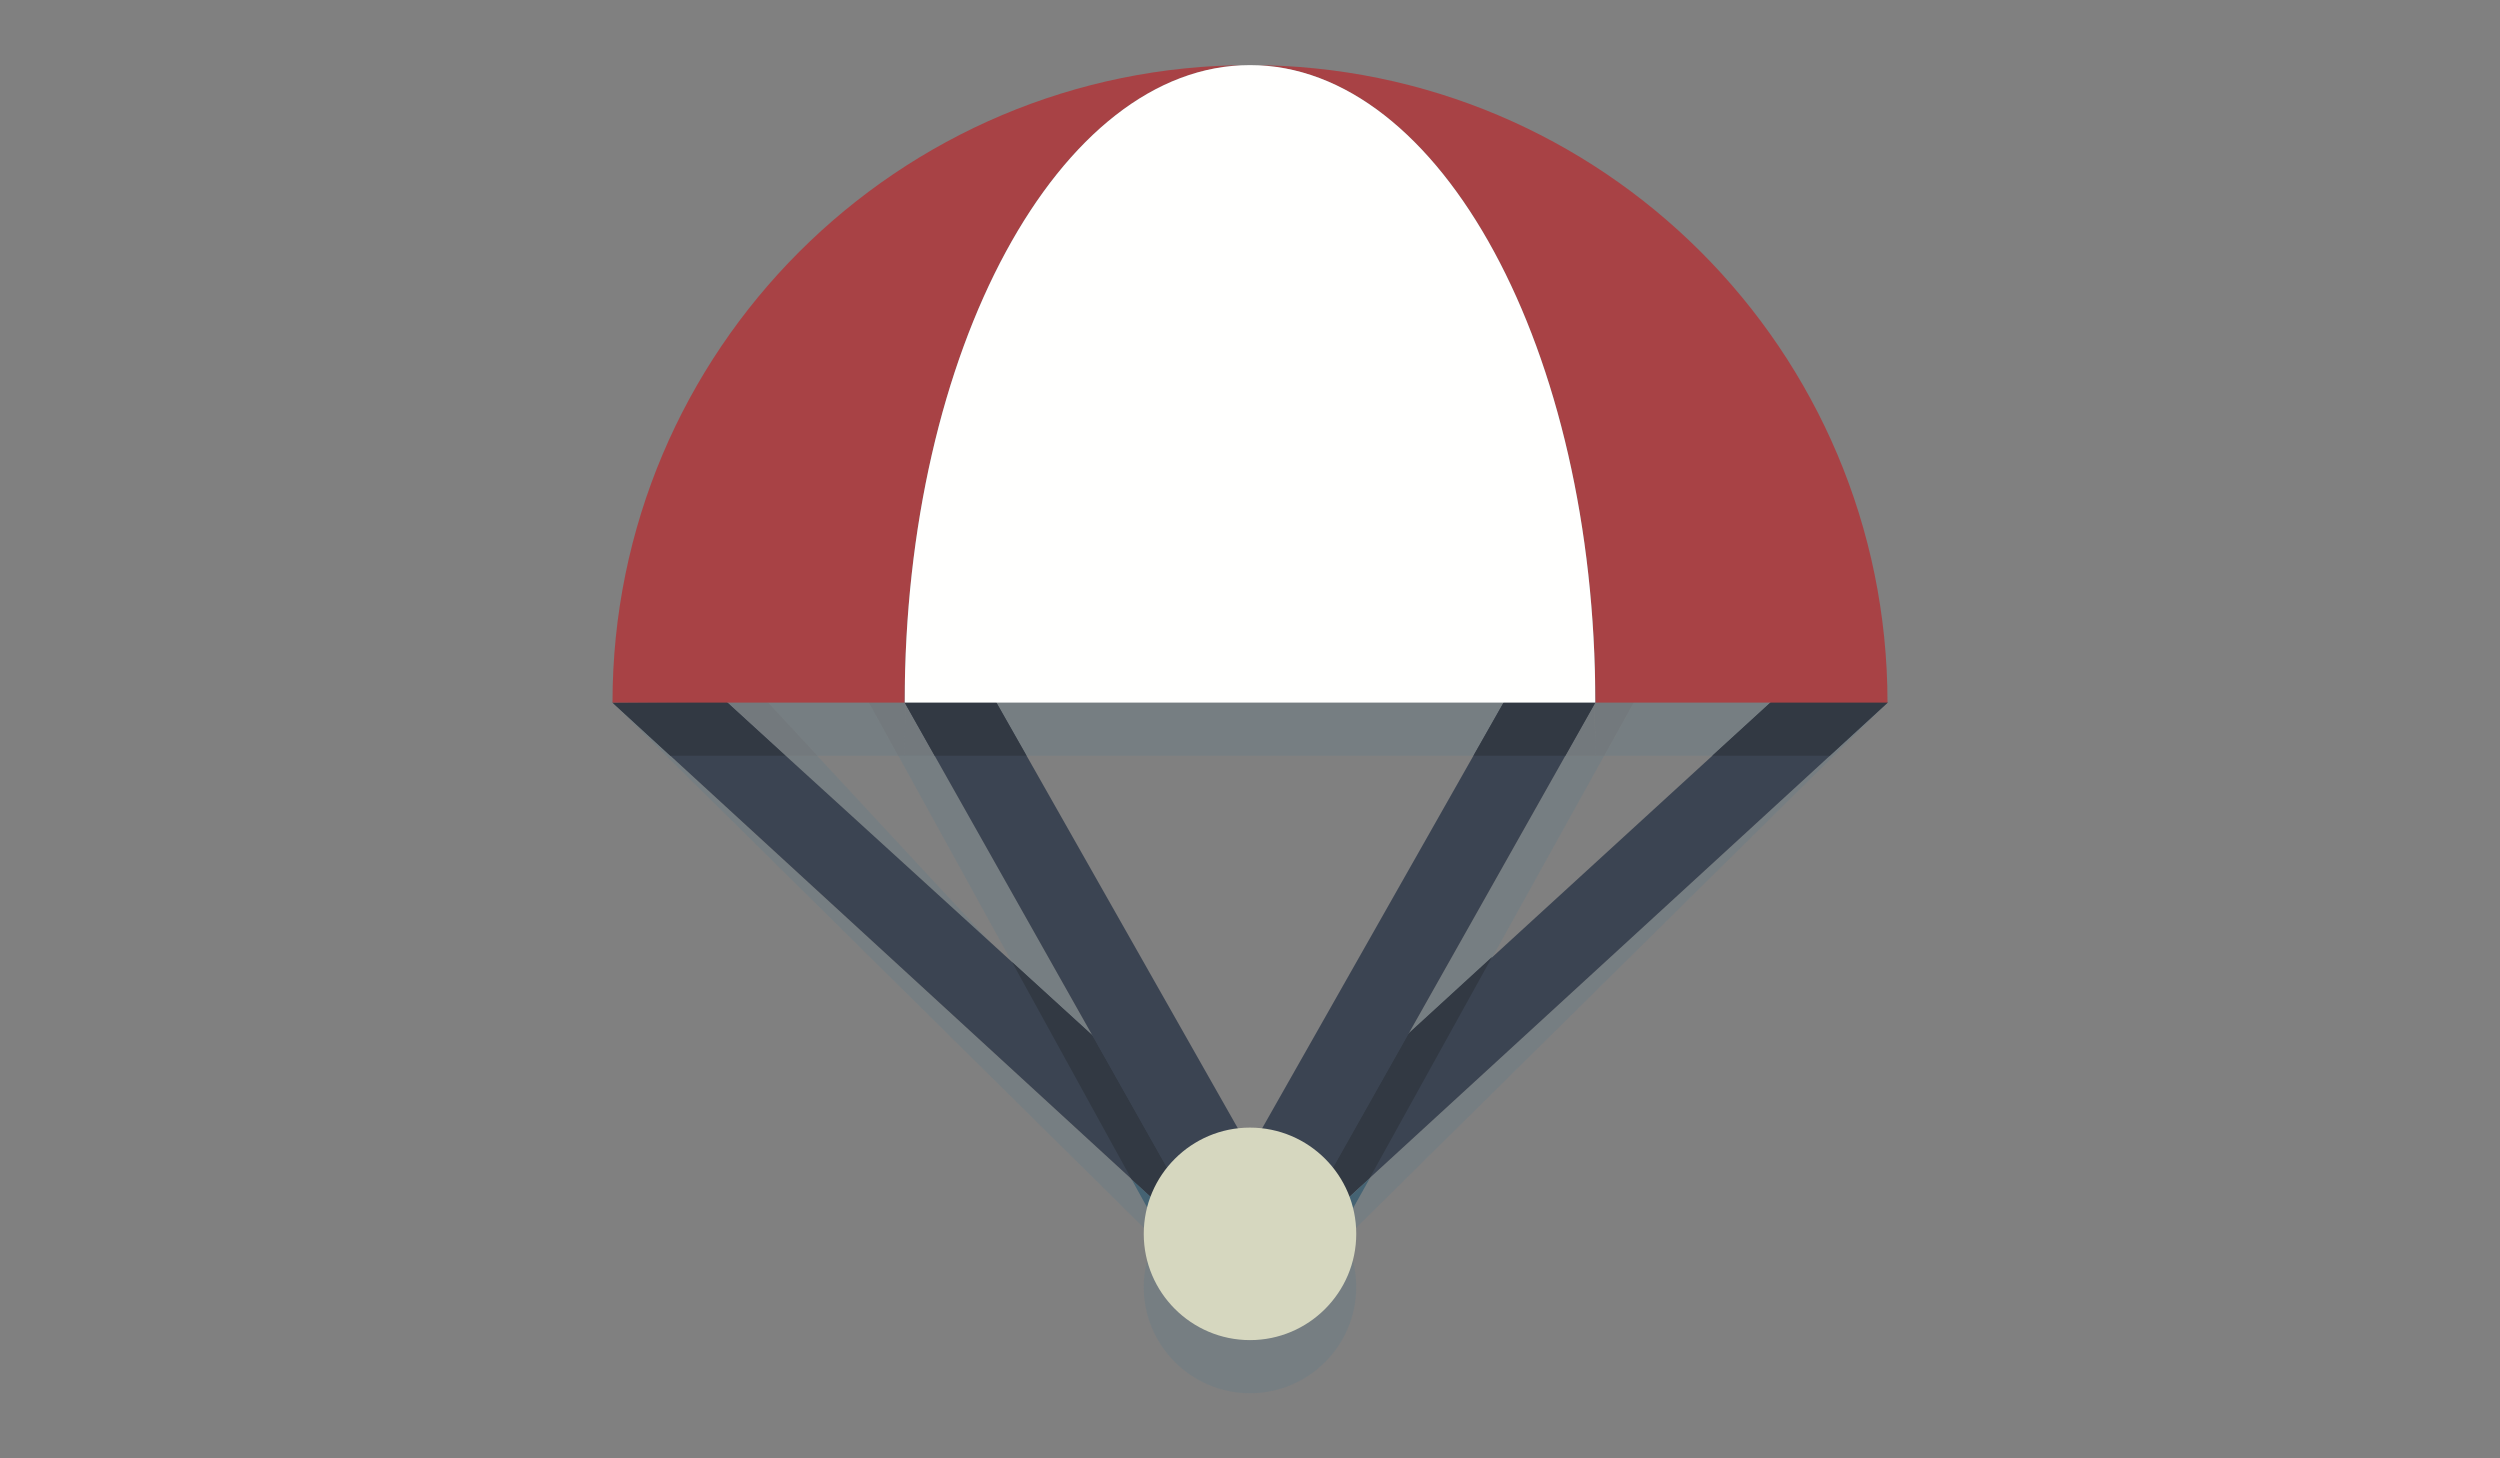 <?xml version="1.0" encoding="utf-8"?>
<!-- Generator: Adobe Illustrator 17.1.0, SVG Export Plug-In . SVG Version: 6.00 Build 0)  -->
<!DOCTYPE svg PUBLIC "-//W3C//DTD SVG 1.1//EN" "http://www.w3.org/Graphics/SVG/1.1/DTD/svg11.dtd">
<svg version="1.1" id="Tasdeer-Logo" xmlns="http://www.w3.org/2000/svg" xmlns:xlink="http://www.w3.org/1999/xlink" x="0px"
	 y="0px" width="960px" height="560px" viewBox="0 0 960 560" enable-background="new 0 0 960 560" xml:space="preserve">
<rect x="0" y="0" width="960" height="560" fill="#808080" stroke="none"/>
<g>
	<path opacity="0.2" fill="#517A8F" d="M516.4,475.8c-0.5-1.1-1.1-2.1-1.7-3.1l11.3-20.4l198.8-182.5L516.4,475.8 M443.6,475.8
		l-208.4-206l199.3,183l10.9,19.8C444.7,473.6,444.1,474.7,443.6,475.8 M380.9,362.5l-79.3-72.3h12.2L380.9,362.5"/>
	<path fill="#3B4452" d="M480,489.1c-3.9,0-7.6-1.5-10.5-4.2L235.2,269.8l43.8-0.3l201,183.2L710.2,242c1.8,2.3,4.4,7.9,6.2,11.9
		c2.6,5.6,5.2,11.4,8.4,16L490.5,484.9C487.6,487.6,483.9,489.1,480,489.1"/>
	<path fill="#456373" d="M514.7,472.7c-1.3-2.1-2.8-4.1-4.4-5.9l15.8-14.5L514.7,472.7 M445.4,472.6l-10.9-19.8l15.3,14
		C448.1,468.6,446.7,470.5,445.4,472.6"/>
	<path opacity="0.2" fill="#517A8F" d="M419.4,397.5l-30.9-28.2l-43.6-79.2h2.5c0-6.6,0.1-13.2,0.4-19.7c-0.3,6.5-0.4,13-0.4,19.7
		h11.5L419.4,397.5 M540.9,397l60.2-106.8h11.5c0-6.6-0.1-13.2-0.4-19.7c0.3,6.5,0.4,13,0.4,19.7h3.4l-42.9,77.3L540.9,397"/>
	<path fill="#323943" d="M510.2,466.8c-1.7-1.9-3.7-3.7-5.8-5.3l36.4-64.6l32.2-29.5L526,452.3L510.2,466.8 M449.8,466.8l-15.3-14
		l-45.9-83.4l30.9,28.2l36.1,64C453.4,463.1,451.5,464.9,449.8,466.8"/>
	<path fill="#3B4452" d="M480,489.1c-5.7,0-10.8-3.1-13.5-8.1L347.4,269.8c-2.1-4,1.5-12.1,2.2-17.3c0.7-5.2,2.9-9.1,5.9-10.7
		c2.2-1.2,4.7-1.8,7.2-1.8c5.7,0,6.3,5.5,9,10.5l108.3,191l108.3-191c2.7-5,3.3-10.5,9-10.5c2.5,0,5,0.6,7.2,1.8
		c3.1,1.6,5.2,5.5,5.9,10.7c0.7,5.2,4.3,13.3,2.2,17.3L493.5,481C490.8,486,485.7,489.1,480,489.1"/>
	<path opacity="0.2" fill="#517A8F" d="M657.5,290.2H616l17-30.6c0.4-0.8,0.3-1-0.1-1c-0.6,0-2,0.7-3.6,1.3
		c-1.6,0.7-3.3,1.3-4.6,1.3c-1,0-1.8-0.4-1.9-1.6c-0.7-5.2-7.1-8.6-10.2-10.2c-0.1,0-0.1-0.1-0.2-0.1c-0.4,0-0.9,0.4-1.5,1.1
		C600.6,134.2,545.9,45.4,480,45.4c128.3,0,234.4,98.7,244.8,224.4v0c-1.1-1.6-2.9-4.7-4.8-8.3c-1.2-2.5-2.4-5-3.6-7.6
		c-1.8-3.9-4.4-9.6-6.2-11.9c-0.1-0.3-0.3-0.5-0.3-0.5c-0.1,0-0.2,0.3-0.2,0.9L657.5,290.2"/>
	<path fill="#456373" d="M702.6,290.2l22.2-20.4L702.6,290.2 M724.8,269.8c-1.8-2.5-3.3-5.3-4.8-8.3
		C721.9,265.1,723.7,268.2,724.8,269.8 M709.6,242.4c0-0.6,0.1-0.9,0.2-0.9c0.1,0,0.2,0.1,0.3,0.4L709.6,242.4"/>
	<path fill="#323943" d="M702.6,290.2h-45.1l52.2-47.7l0.5-0.5c1.8,2.3,4.4,7.9,6.2,11.9c1.2,2.5,2.3,5.1,3.6,7.6
		c1.5,3,3.1,5.9,4.8,8.3v0L702.6,290.2"/>
	<path opacity="0.2" fill="#456373" d="M616,290.2h-3.4c0-6.6-0.1-13.2-0.4-19.7l0.4-0.7c1.6-3,0-8.3-1.2-13
		c-0.2-2.1-0.3-4.2-0.5-6.4c0.6-0.7,1.2-1.1,1.5-1.1c0.1,0,0.1,0,0.2,0.1c3.1,1.6,9.5,5,10.2,10.2c0.2,1.2,0.9,1.6,1.9,1.6
		c1.3,0,3-0.7,4.6-1.3c1.6-0.7,3-1.3,3.6-1.3c0.4,0,0.5,0.3,0.1,1L616,290.2"/>
	<path fill="#323943" d="M612.2,270.5c-0.2-4.6-0.5-9.2-0.8-13.7c1.2,4.7,2.8,10,1.2,13L612.2,270.5"/>
	<path opacity="0.2" fill="#517A8F" d="M344.9,290.2h-31L276,249.4l-40.8,20.4C247.7,146.4,353.3,45.4,480,45.4
		c-63.4,0-116.5,82.2-129.5,192.1c-0.5-0.2-0.9-0.2-1.3-0.2c-0.9,0-1.6,0.5-1.8,2c-0.2,1.2-2,1.6-4.7,1.6c-3.4,0-8.1-0.7-12.6-1.3
		c-4.5-0.7-8.8-1.3-11.2-1.3c-1.6,0-2.4,0.3-2,1L344.9,290.2"/>
	<path opacity="0.2" fill="#456373" d="M313.9,290.2h-12.2L279,269.5l-43.8,0.3l40.8-20.4L313.9,290.2 M257.4,290.2l-22.2-20.4
		L257.4,290.2"/>
	<path fill="#323943" d="M301.6,290.2h-44.2l-22.2-20.4l43.8-0.3L301.6,290.2"/>
	<path opacity="0.2" fill="#456373" d="M347.4,290.2h-2.5l-28.1-51c-0.4-0.8,0.4-1,2-1c2.4,0,6.7,0.7,11.2,1.3
		c4.5,0.7,9.2,1.3,12.6,1.3c2.7,0,4.6-0.4,4.7-1.6c0.2-1.5,0.9-2,1.8-2c0.4,0,0.8,0.1,1.3,0.2c-0.8,6.4-1.4,12.9-1.9,19.4
		c-1.2,4.7-2.8,10-1.2,13l0.4,0.7C347.6,277,347.4,283.6,347.4,290.2"/>
	<path fill="#323943" d="M347.8,270.5l-0.4-0.7c-1.6-3,0-8.3,1.2-13C348.3,261.4,348,265.9,347.8,270.5"/>
	<path opacity="0.2" fill="#456373" d="M612.6,290.2h-11.5l11.1-19.7C612.4,277,612.6,283.6,612.6,290.2"/>
	<path opacity="0.2" fill="#517A8F" d="M565.8,290.2H394.2l-22.6-39.8c-2.7-5-3.3-10.5-9-10.5c-1,0-2,0.1-3,0.3
		c-0.7-0.7-1.3-1.1-1.8-1.1c-0.1,0-0.3,0-0.4,0.1c-0.3,0.2-0.7,0.3-1.1,0.3c-1.1,0-2.4-0.6-3.7-1.1c-0.8-0.3-1.5-0.7-2.2-0.9
		c13-109.8,66.1-192.1,129.5-192.1c65.9,0,120.6,88.8,130.9,205.1c-0.2,0.2-0.4,0.5-0.6,0.8c-0.9-4.5-2.9-8-5.7-9.5
		c-2.3-1.2-4.7-1.8-7.2-1.8c-5.7,0-6.3,5.5-9,10.5L565.8,290.2"/>
	<path opacity="0.2" fill="#456373" d="M358.9,290.2h-11.5c0-6.6,0.1-13.2,0.4-19.7L358.9,290.2 M348.6,256.8
		c0.5-6.5,1.1-13,1.9-19.4c0.7,0.2,1.5,0.5,2.2,0.9c1.3,0.6,2.6,1.1,3.7,1.1c0.4,0,0.8-0.1,1.1-0.3c0.1-0.1,0.2-0.1,0.4-0.1
		c0.5,0,1.1,0.4,1.8,1.1c-1.5,0.3-2.9,0.8-4.3,1.5c-3.1,1.7-5.2,5.6-5.9,10.7C349.4,253.8,349,255.3,348.6,256.8 M611.4,256.9
		c-0.4-1.6-0.8-3.1-0.9-4.4c-0.1-0.4-0.1-0.8-0.2-1.2l0.6-0.7C611.1,252.6,611.2,254.7,611.4,256.9"/>
	<path fill="#323943" d="M601.1,290.2h-35.3l22.6-39.8c2.7-5,3.3-10.5,9-10.5c2.5,0,5,0.6,7.2,1.8c2.8,1.5,4.8,4.9,5.7,9.5l0.2,1.2
		c0.2,1.3,0.5,2.8,0.9,4.4c0.3,4.5,0.6,9.1,0.8,13.7L601.1,290.2 M394.2,290.2h-35.3l-11.1-19.7c0.2-4.6,0.5-9.2,0.8-13.7
		c0.4-1.6,0.8-3.1,0.9-4.4c0.7-5.2,2.9-9.1,5.9-10.7c1.3-0.7,2.8-1.2,4.3-1.5c0.9-0.2,1.9-0.3,2.9-0.3c5.7,0,6.3,5.5,9,10.5
		L394.2,290.2"/>
	<path fill="#A84245" d="M612.6,269.8h112.2C724.8,134.6,615.2,25,480,25C553.2,25,612.6,134.6,612.6,269.8 M480,25
		c-135.2,0-244.8,109.6-244.8,244.8h112.2C347.4,134.6,406.8,25,480,25"/>
	<path fill="#FFFFFE" d="M347.4,269.8h265.2C612.6,134.6,553.2,25,480,25S347.4,134.6,347.4,269.8"/>
	<path opacity="0.2" fill="#517A8F" d="M480,535c-22.5,0-40.8-18.3-40.8-40.8c0-6.6,1.6-12.9,4.4-18.4l7.9,7.8l7.6,13.9
		c1.8-0.4,3.6-0.7,5.4-1l5,4.9c2.9,2.7,6.6,4.2,10.5,4.2s7.6-1.5,10.5-4.2l7.4-7.3l5-0.1l5.9-10.7l7.6-7.5
		c2.8,5.5,4.4,11.8,4.4,18.4C520.8,516.7,502.5,535,480,535"/>
	<path fill="#456373" d="M480,505.6c-3.9,0-7.6-1.5-10.5-4.2l-5-4.9c11-1.7,22.1-2.1,33.4-2.3l-7.4,7.3
		C487.6,504.1,483.9,505.6,480,505.6 M451.4,483.5l-7.9-7.8c0.6-1.1,1.2-2.2,1.8-3.2L451.4,483.5 M508.8,483.3l5.9-10.6
		c0.6,1,1.2,2,1.7,3.1L508.8,483.3 M459.1,497.4l-7.6-13.9l13.1,12.9C462.7,496.8,460.9,497.1,459.1,497.4 M497.9,494.1l10.9-10.8
		l-5.9,10.7L497.9,494.1"/>
	<path fill="#3C505B" d="M464.5,496.4l-13.1-12.9l-6-11c1.3-2.1,2.8-4,4.4-5.8l19.5,17.9c2.2,2.2,5.1,3.6,8.2,4.2h0.1
		c0.6,0.1,1.2,0.2,1.8,0.2h1.3c0.8-0.1,1.5-0.1,2.3-0.3h0c3-0.6,5.7-2,7.8-4.1l19.5-17.9c1.7,1.8,3.2,3.8,4.5,5.9l-5.9,10.6
		l-10.9,10.8C486.7,494.3,475.5,494.7,464.5,496.4"/>
	<path fill="#2C3138" d="M480,489.1h0.1H480L480,489.1h0.2h0h0h0 M479.8,489.1L479.8,489.1L479.8,489.1 M480.2,489.1h-0.5h0h0h0
		 M480.3,489.1h-0.6h0h0 M480.3,489.1L480.3,489.1L480.3,489.1 M480.4,489.1L480.4,489.1L480.4,489.1 M479.6,489.1L479.6,489.1
		L479.6,489.1 M479.6,489.1h0.8h0h0 M480.4,489.1L480.4,489.1L480.4,489.1 M479.6,489.1L479.6,489.1L479.6,489.1 M480.5,489.1h-1
		H480.5L480.5,489.1L480.5,489.1 M479.5,489.1L479.5,489.1L479.5,489.1 M480.6,489.1L480.6,489.1L480.6,489.1 M479.4,489.1
		L479.4,489.1L479.4,489.1 M480.6,489.1L480.6,489.1L480.6,489.1 M479.4,489.1L479.4,489.1L479.4,489.1 M480.7,489.1
		c0.8-0.1,1.5-0.1,2.2-0.3C482.2,489,481.4,489,480.7,489.1 M479.3,489.1c-0.6,0-1.2-0.1-1.8-0.2C478.1,489,478.7,489,479.3,489.1
		 M477.5,488.9L477.5,488.9L477.5,488.9l5.4-0.1h0h0 M490.7,484.7c1.1-1.1,2-2.3,2.8-3.7l11-19.5c2.1,1.6,4,3.3,5.8,5.2L490.7,484.7
		 M469.3,484.7l-19.5-17.9c1.7-1.9,3.7-3.7,5.8-5.3l11,19.5C467.3,482.4,468.2,483.6,469.3,484.7"/>
	<path fill="#323943" d="M480,489.1h-0.6c-0.6,0-1.2-0.1-1.8-0.2h-0.1c-3.1-0.5-5.9-2-8.2-4.2c-1.1-1.1-2-2.3-2.8-3.7l-11-19.5
		c6.8-5.1,15.3-8.2,24.5-8.2c9.2,0,17.6,3,24.5,8.2l-11,19.5c-0.7,1.4-1.7,2.6-2.8,3.7c-2.1,2.1-4.8,3.5-7.8,4.1h0
		c-0.8,0.2-1.5,0.2-2.3,0.3L480,489.1"/>
	<path fill="#D6D7BF" d="M520.8,473.8c0,22.5-18.3,40.8-40.8,40.8s-40.8-18.3-40.8-40.8c0-22.5,18.3-40.8,40.8-40.8
		S520.8,451.3,520.8,473.8"/>
</g>
</svg>
